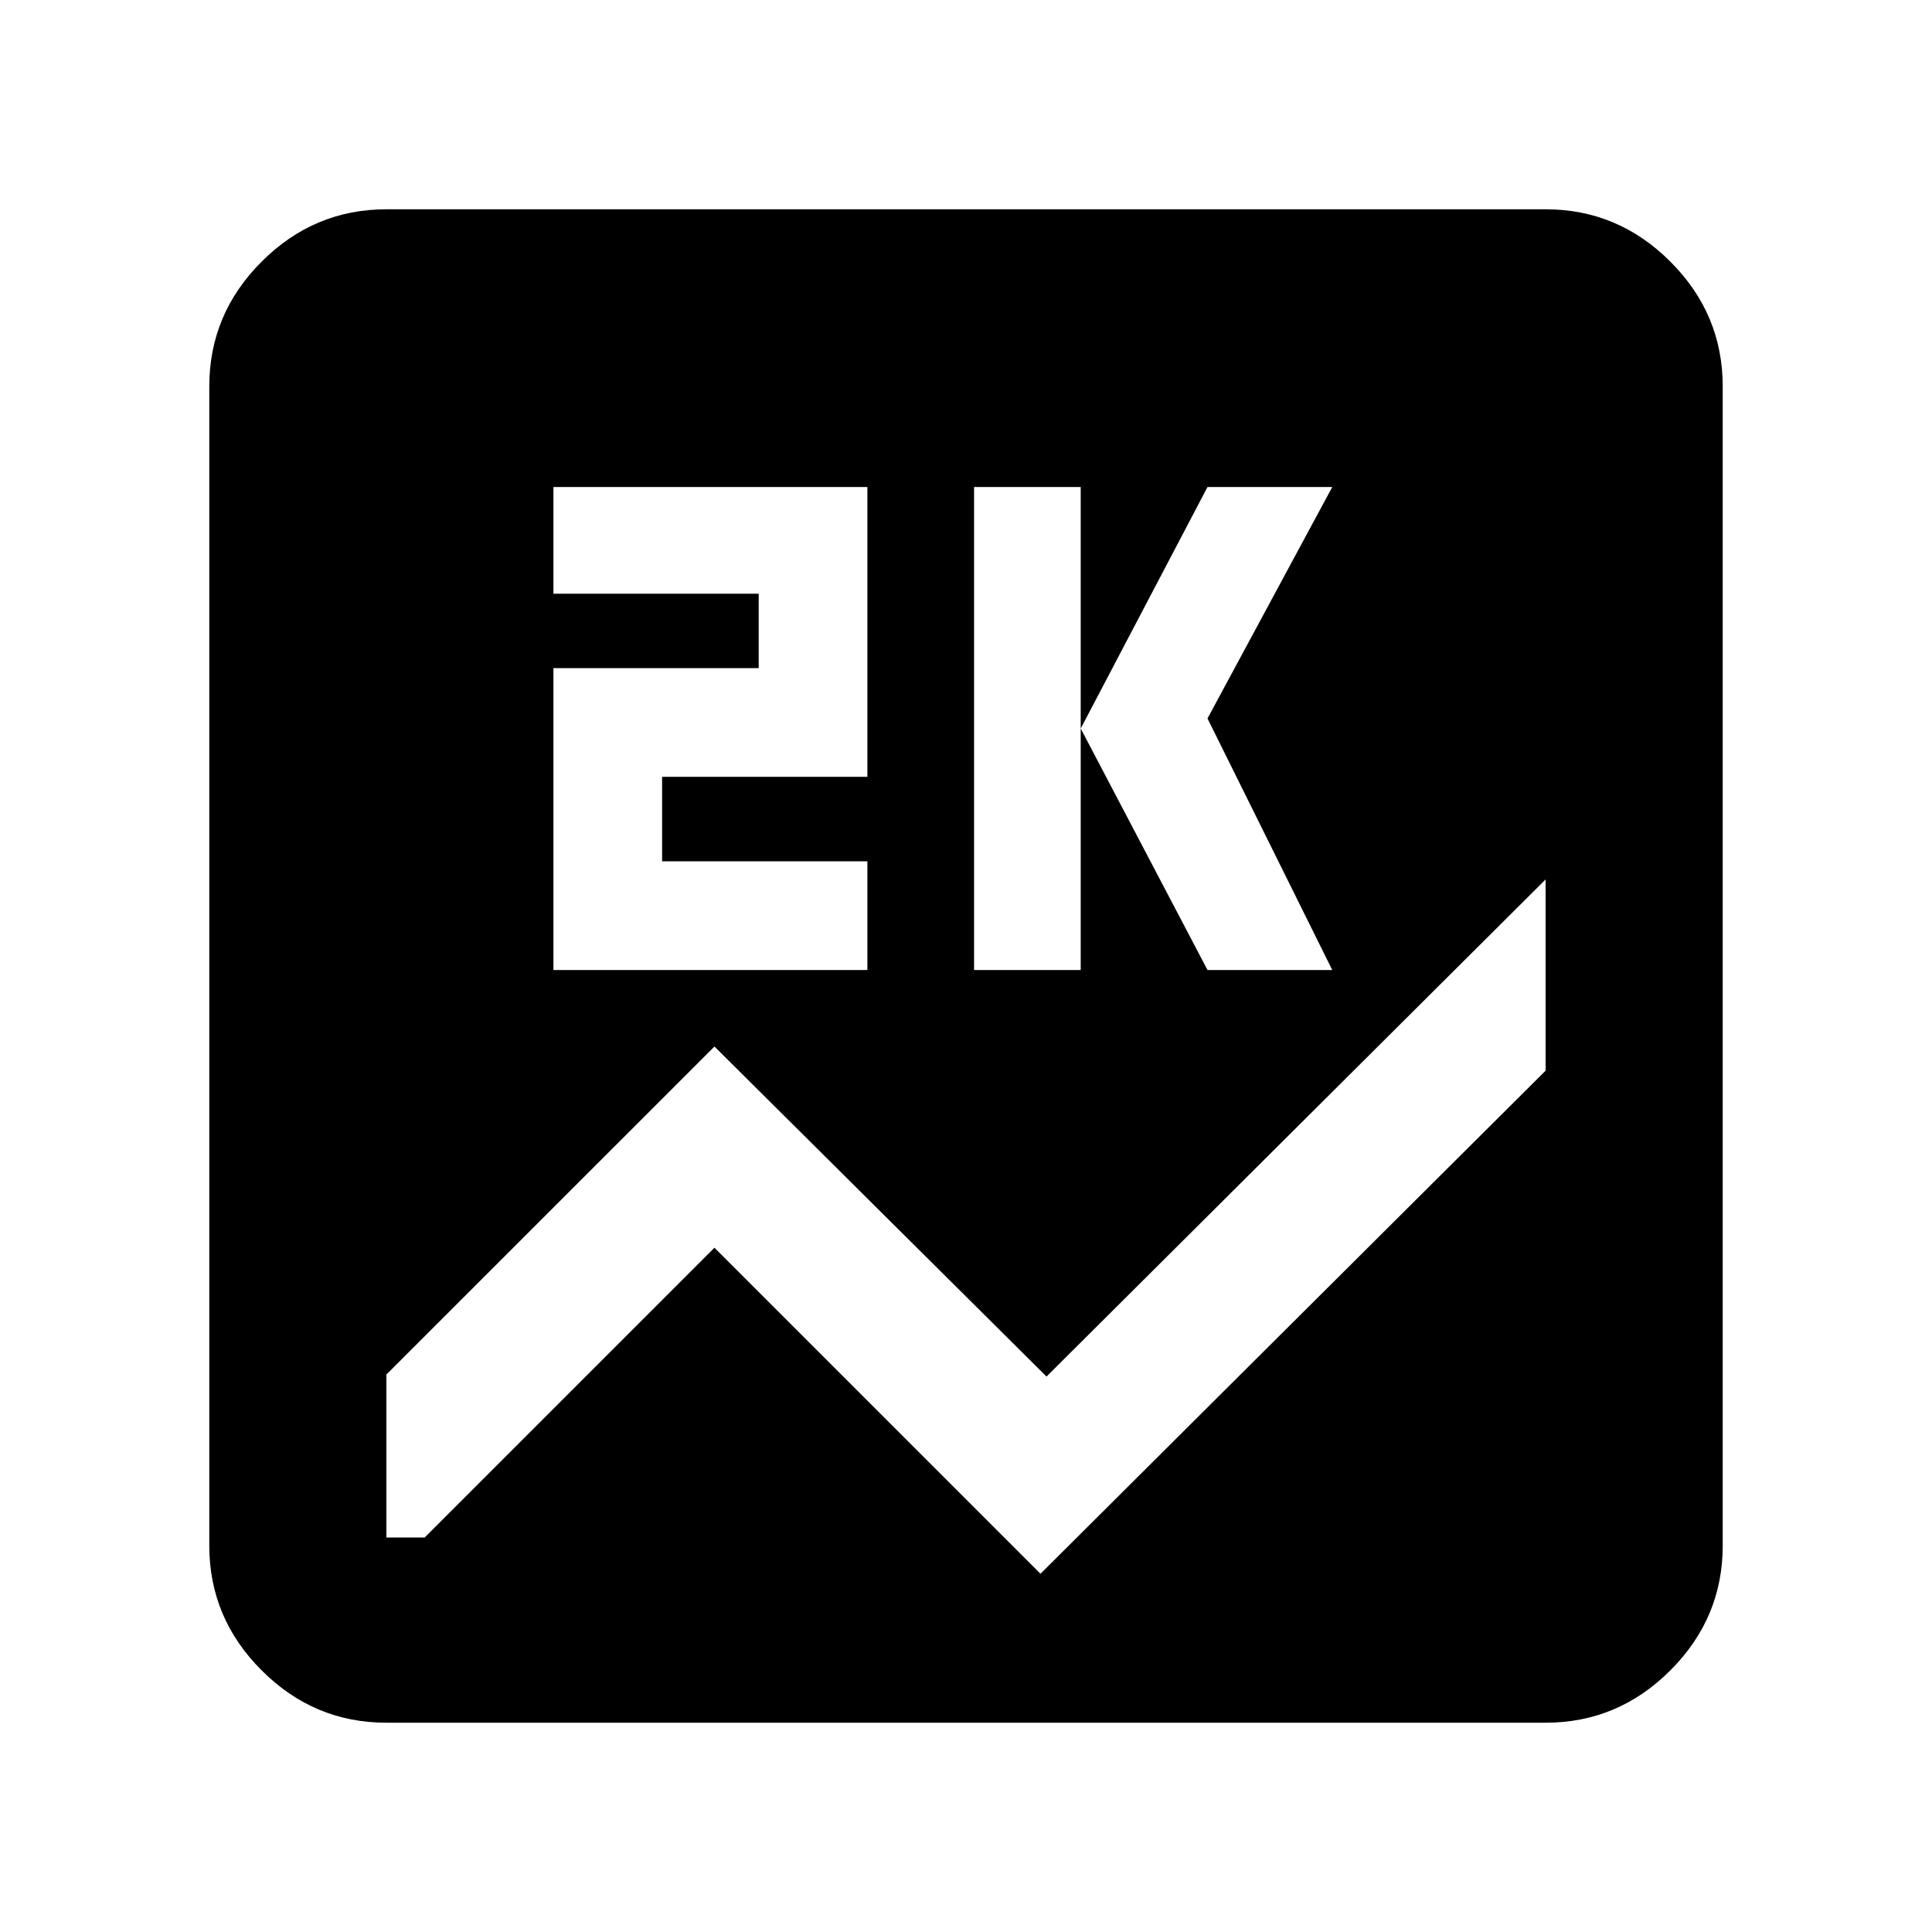 <svg xmlns="http://www.w3.org/2000/svg" height="40" width="40"><path d="M8 35.667Q6.5 35.667 5.417 34.583Q4.333 33.5 4.333 32V8Q4.333 6.5 5.417 5.417Q6.5 4.333 8 4.333H32Q33.5 4.333 34.583 5.417Q35.667 6.5 35.667 8V32Q35.667 33.5 34.583 34.583Q33.5 35.667 32 35.667ZM20.167 20.083H22.375V10.083H20.167ZM25 20.083H27.583L25 14.875L27.583 10.083H25L22.375 15.083ZM11.458 20.083H17.958V17.833H13.708V16.083H17.958V10.083H11.458V12.292H15.708V13.833H11.458ZM32 22.167V18.208L21.667 28.5L14.792 21.667L8 28.458V31.833H8.792L14.792 25.833L21.542 32.583Z"/></svg>